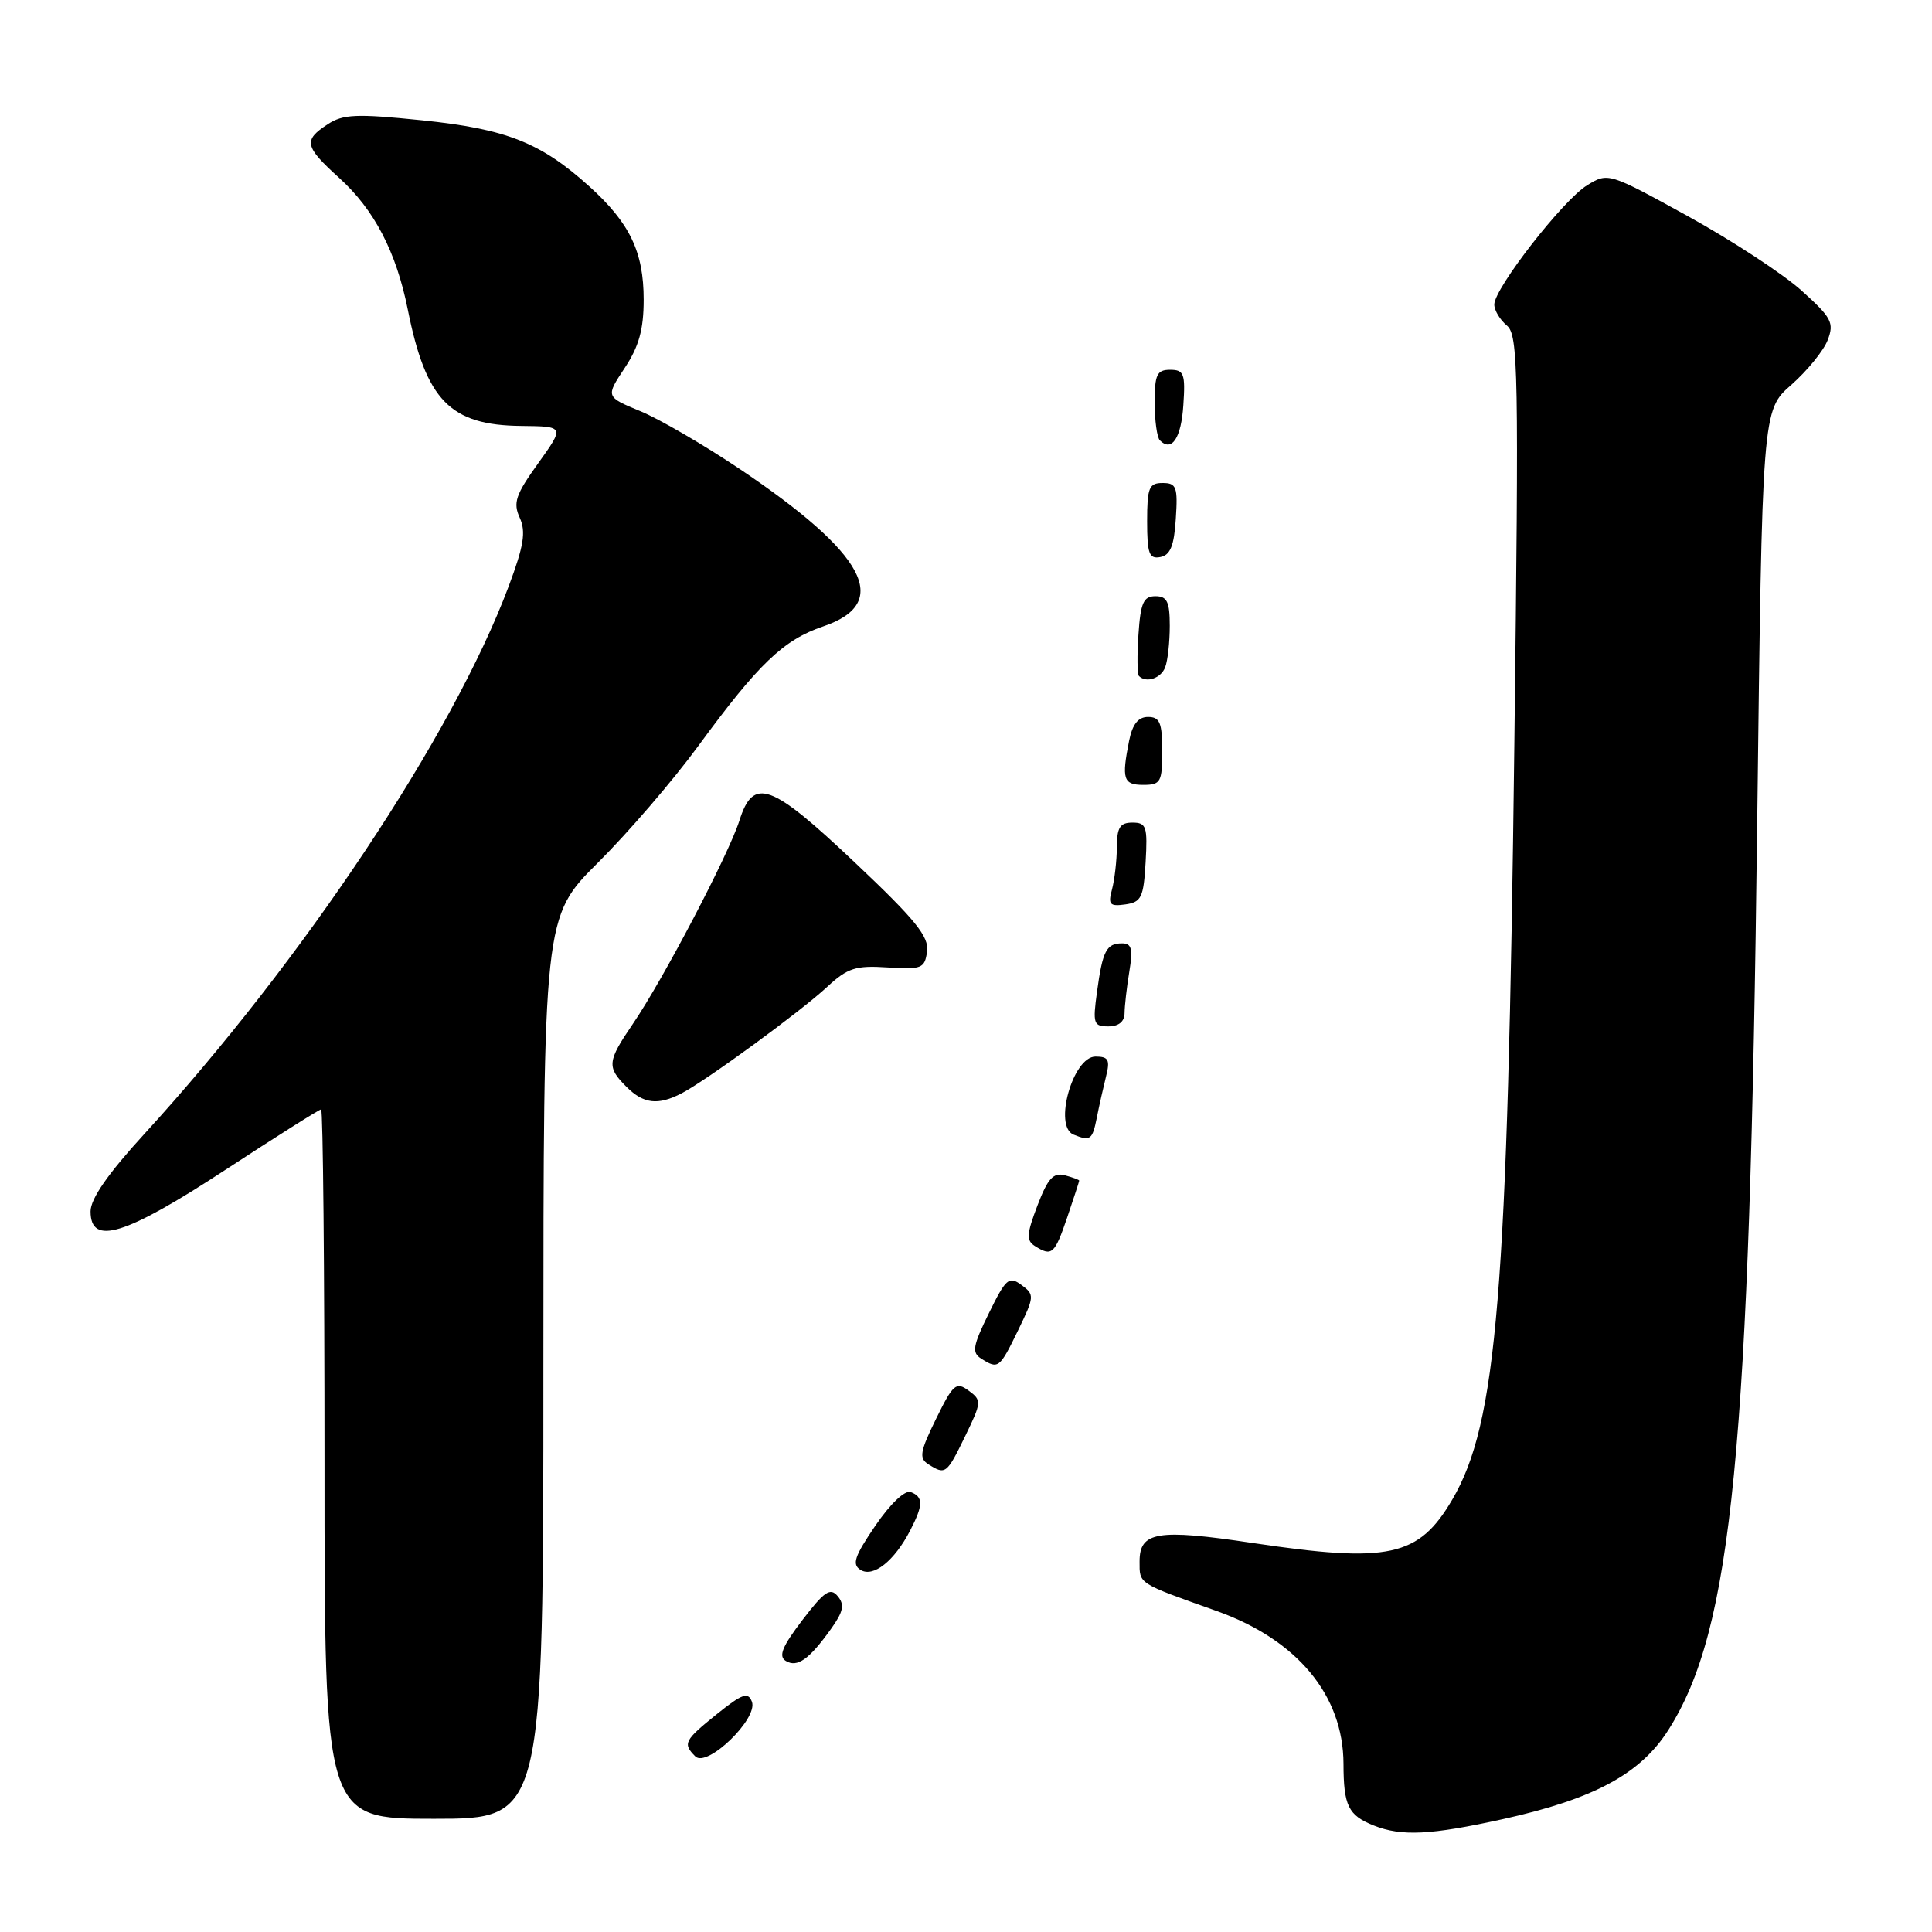 <?xml version="1.0" encoding="UTF-8" standalone="no"?>
<!DOCTYPE svg PUBLIC "-//W3C//DTD SVG 1.1//EN" "http://www.w3.org/Graphics/SVG/1.1/DTD/svg11.dtd" >
<svg xmlns="http://www.w3.org/2000/svg" xmlns:xlink="http://www.w3.org/1999/xlink" version="1.1" viewBox="0 0 256 256">
 <g >
 <path fill="currentColor"
d=" M 199.16 241.04 C 211.21 238.38 217.38 235.05 221.08 229.21 C 229.54 215.88 231.84 192.34 232.84 108.94 C 233.50 54.38 233.50 54.38 237.35 51.00 C 239.46 49.14 241.64 46.47 242.18 45.06 C 243.06 42.76 242.70 42.09 238.71 38.50 C 236.26 36.30 229.50 31.87 223.68 28.66 C 213.15 22.86 213.08 22.84 210.30 24.55 C 207.12 26.49 198.00 38.21 198.00 40.35 C 198.00 41.12 198.75 42.37 199.66 43.13 C 201.18 44.39 201.26 48.93 200.66 98.50 C 199.77 171.52 198.37 188.58 192.43 198.71 C 187.98 206.30 184.06 207.15 165.96 204.45 C 153.37 202.56 151.00 202.95 151.00 206.90 C 151.00 209.92 150.69 209.72 161.17 213.45 C 171.87 217.25 177.99 224.61 178.02 233.71 C 178.03 239.28 178.65 240.54 182.03 241.89 C 185.71 243.35 189.56 243.16 199.16 241.04 Z  M 72.00 181.25 C 72.01 121.50 72.01 121.50 79.25 114.29 C 83.24 110.32 89.20 103.39 92.50 98.88 C 100.51 87.95 103.80 84.79 109.08 83.00 C 118.22 79.90 114.76 73.39 97.97 62.11 C 93.27 58.96 87.37 55.52 84.84 54.48 C 80.25 52.58 80.25 52.58 82.77 48.77 C 84.66 45.92 85.29 43.66 85.29 39.71 C 85.29 33.37 83.45 29.55 78.11 24.72 C 71.66 18.89 67.11 17.09 55.92 15.94 C 47.21 15.05 45.46 15.12 43.40 16.48 C 40.17 18.59 40.35 19.41 44.94 23.57 C 49.57 27.75 52.50 33.36 54.03 41.00 C 56.45 53.08 59.64 56.35 69.08 56.44 C 74.81 56.50 74.81 56.50 71.31 61.39 C 68.32 65.55 67.96 66.62 68.87 68.61 C 69.71 70.47 69.41 72.33 67.39 77.72 C 59.98 97.48 40.16 127.25 19.11 150.27 C 14.30 155.53 12.00 158.84 12.00 160.52 C 12.00 165.12 16.57 163.71 29.88 155.00 C 36.60 150.60 42.31 147.00 42.55 147.00 C 42.80 147.00 43.00 168.15 43.00 194.00 C 43.00 241.00 43.00 241.00 57.50 241.00 C 72.00 241.00 72.00 241.00 72.00 181.25 Z  M 99.63 225.48 C 99.12 224.15 98.35 224.43 95.01 227.11 C 90.66 230.61 90.44 231.04 92.13 232.73 C 93.69 234.29 100.49 227.72 99.63 225.48 Z  M 110.14 215.80 C 111.75 213.54 111.94 212.63 111.00 211.50 C 110.02 210.32 109.23 210.86 106.32 214.67 C 103.65 218.17 103.12 219.46 104.12 220.08 C 105.64 221.01 107.24 219.87 110.14 215.80 Z  M 120.60 202.80 C 122.34 199.44 122.36 198.35 120.69 197.71 C 119.91 197.41 117.99 199.23 115.98 202.17 C 113.22 206.23 112.86 207.29 114.03 208.02 C 115.71 209.06 118.51 206.84 120.60 202.80 Z  M 127.89 190.30 C 130.08 185.78 130.10 185.55 128.34 184.26 C 126.69 183.05 126.29 183.40 124.03 188.01 C 121.89 192.37 121.75 193.23 123.02 194.03 C 125.28 195.46 125.44 195.34 127.89 190.30 Z  M 134.89 176.30 C 137.08 171.78 137.10 171.55 135.34 170.26 C 133.69 169.05 133.29 169.40 131.03 174.01 C 128.89 178.37 128.75 179.23 130.02 180.03 C 132.28 181.46 132.44 181.34 134.89 176.30 Z  M 141.41 161.32 C 142.28 158.75 143.00 156.55 143.00 156.44 C 143.00 156.33 142.14 156.01 141.09 155.73 C 139.57 155.34 138.83 156.16 137.47 159.73 C 136.03 163.50 135.97 164.37 137.12 165.10 C 139.38 166.53 139.74 166.21 141.41 161.32 Z  M 145.33 148.12 C 145.64 146.53 146.20 144.06 146.56 142.62 C 147.11 140.43 146.88 140.00 145.16 140.00 C 142.16 140.00 139.56 149.25 142.25 150.34 C 144.48 151.24 144.74 151.04 145.33 148.12 Z  M 90.32 144.87 C 93.60 143.16 106.07 134.05 109.61 130.76 C 112.31 128.26 113.38 127.91 117.61 128.19 C 122.13 128.48 122.53 128.32 122.84 126.08 C 123.12 124.12 121.31 121.88 113.34 114.35 C 102.12 103.73 99.82 102.89 97.97 108.75 C 96.55 113.22 87.87 129.79 83.85 135.68 C 80.46 140.65 80.39 141.39 83.00 144.00 C 85.27 146.27 87.17 146.50 90.32 144.87 Z  M 149.01 134.25 C 149.02 133.29 149.30 130.81 149.64 128.75 C 150.14 125.74 149.95 125.00 148.69 125.00 C 146.61 125.00 146.10 125.97 145.36 131.42 C 144.78 135.63 144.90 136.00 146.86 136.00 C 148.23 136.00 149.00 135.37 149.01 134.25 Z  M 151.80 114.25 C 152.07 109.52 151.90 109.00 150.05 109.00 C 148.41 109.00 148.00 109.64 147.99 112.25 C 147.98 114.04 147.69 116.55 147.35 117.84 C 146.80 119.86 147.04 120.13 149.11 119.84 C 151.24 119.54 151.53 118.92 151.80 114.25 Z  M 154.00 99.50 C 154.00 95.77 153.68 95.00 152.12 95.00 C 150.82 95.00 150.06 95.96 149.62 98.12 C 148.60 103.24 148.84 104.00 151.50 104.00 C 153.80 104.00 154.00 103.63 154.00 99.50 Z  M 154.39 88.42 C 154.73 87.55 155.00 85.07 155.00 82.92 C 155.00 79.73 154.64 79.00 153.10 79.00 C 151.52 79.00 151.13 79.87 150.85 84.08 C 150.66 86.88 150.69 89.35 150.92 89.58 C 151.88 90.54 153.83 89.89 154.39 88.42 Z  M 155.80 68.74 C 156.08 64.53 155.88 64.00 154.05 64.00 C 152.25 64.00 152.00 64.62 152.00 69.07 C 152.00 73.36 152.27 74.10 153.75 73.81 C 155.07 73.56 155.58 72.31 155.80 68.74 Z  M 156.80 53.67 C 157.08 49.53 156.88 49.00 155.05 49.00 C 153.30 49.00 153.00 49.63 153.00 53.33 C 153.00 55.72 153.31 57.98 153.69 58.35 C 155.27 59.93 156.52 58.05 156.80 53.67 Z "/>
</g>
</svg>